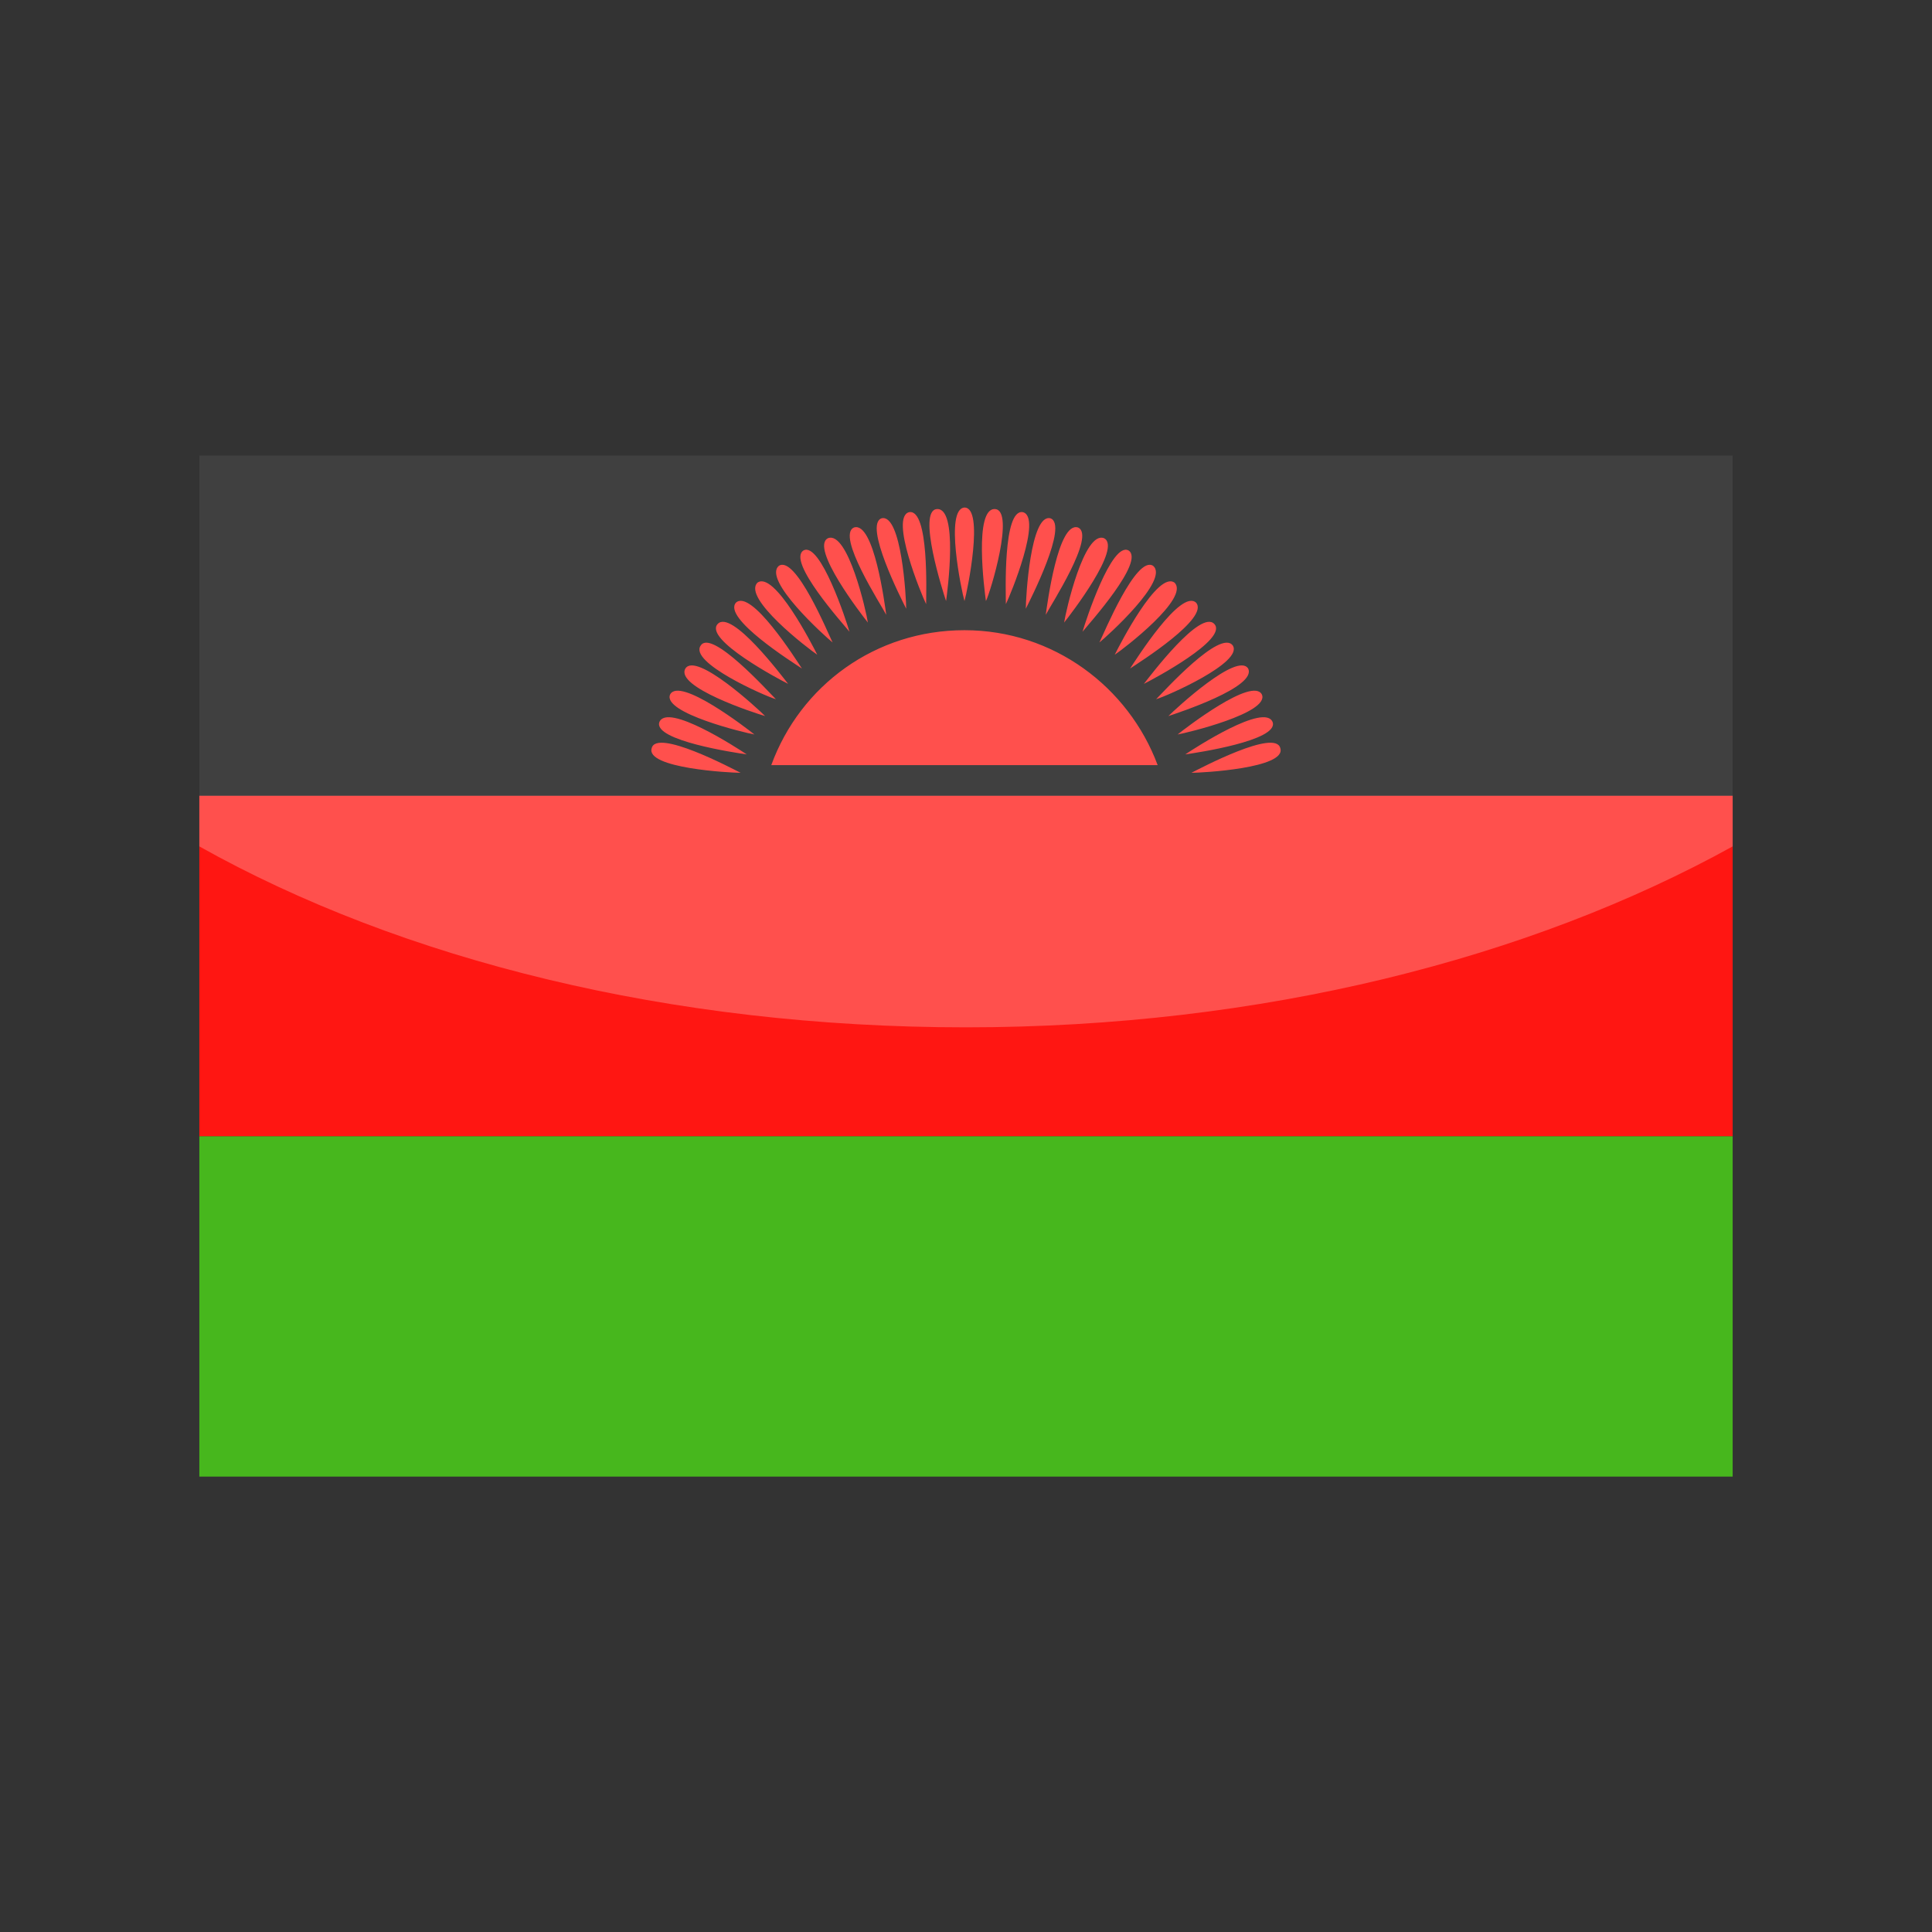 <?xml version="1.0" encoding="utf-8"?>
<!-- Generator: Adobe Illustrator 24.3.0, SVG Export Plug-In . SVG Version: 6.00 Build 0)  -->
<svg version="1.1" id="Layer_1" xmlns="http://www.w3.org/2000/svg" xmlns:xlink="http://www.w3.org/1999/xlink" x="0px" y="0px"
	 viewBox="0 0 126 126" enable-background="new 0 0 126 126" xml:space="preserve">
<rect x="0" y="0" width="126" height="126" fill="#333333" stroke="none"/>
<g>
	<g>
		<g>
			<polygon fill-rule="evenodd" clip-rule="evenodd" fill="#47B71D" points="13,96.3 113,96.3 113,74.1 13,74.1 13,96.3 			"/>
			<polygon fill-rule="evenodd" clip-rule="evenodd" points="13,51.9 113,51.9 113,29.7 13,29.7 13,51.9 			"/>
			<polygon fill-rule="evenodd" clip-rule="evenodd" fill="#FF1612" points="13,74.1 113,74.1 113,51.9 13,51.9 13,74.1 			"/>
			<path fill-rule="evenodd" clip-rule="evenodd" fill="#FF1612" d="M62.9,41.1c5.8,0,10.7,3.7,12.6,8.8H50.3
				C52.2,44.7,57.1,41.1,62.9,41.1L62.9,41.1z M48.3,50.4c-0.6-0.3-5.5-2.9-5.8-1.6C42.1,50.1,47.6,50.4,48.3,50.4L48.3,50.4z
				 M48.7,49.2c-0.6-0.4-5.2-3.4-5.7-2.1C42.6,48.3,48,49.1,48.7,49.2L48.7,49.2z M49.2,47.9c-0.5-0.4-4.9-3.8-5.5-2.6
				C43.2,46.5,48.6,47.8,49.2,47.9L49.2,47.9z M49.9,46.7c-0.5-0.5-4.5-4.2-5.2-3.1C44,44.8,49.2,46.5,49.9,46.7L49.9,46.7z
				 M50.6,45.6c-0.5-0.5-4.2-4.6-4.9-3.5C44.9,43.2,49.9,45.4,50.6,45.6L50.6,45.6z M51.4,44.6c-0.4-0.5-3.7-4.9-4.6-3.9
				C45.9,41.7,50.8,44.3,51.4,44.6L51.4,44.6z M52.3,43.6C51.9,43,49,38.4,48,39.3C47.1,40.3,51.7,43.2,52.3,43.6L52.3,43.6z
				 M53.3,42.7c-0.3-0.6-2.8-5.5-3.9-4.7C48.4,39,52.7,42.3,53.3,42.7L53.3,42.7z M54.3,41.9c-0.3-0.6-2.4-5.7-3.5-5
				C49.7,37.8,53.8,41.5,54.3,41.9L54.3,41.9z M55.4,41.2c-0.2-0.7-1.9-5.9-3-5.3C51.3,36.6,55,40.7,55.4,41.2L55.4,41.2z
				 M56.6,40.6c-0.1-0.7-1.3-6-2.6-5.5C52.8,35.7,56.2,40.1,56.6,40.6L56.6,40.6z M57.8,40.1c-0.1-0.7-0.8-6.1-2.1-5.7
				C54.5,34.9,57.5,39.5,57.8,40.1L57.8,40.1z M59.1,39.7c0-0.7-0.3-6.2-1.6-5.9C56.3,34.2,58.8,39.1,59.1,39.7L59.1,39.7z
				 M60.4,39.4c0-0.7,0.2-6.2-1.1-6C58,33.7,60.1,38.8,60.4,39.4L60.4,39.4z M61.7,39.2c0.1-0.7,0.8-6.1-0.6-6
				C59.8,33.3,61.5,38.6,61.7,39.2L61.7,39.2z M77.7,50.4c0.6-0.3,5.5-2.9,5.8-1.6C83.9,50.1,78.4,50.4,77.7,50.4L77.7,50.4z
				 M77.3,49.2c0.6-0.4,5.2-3.4,5.7-2.1C83.4,48.3,78,49.1,77.3,49.2L77.3,49.2z M76.8,47.9c0.5-0.4,4.9-3.8,5.5-2.6
				C82.8,46.5,77.4,47.8,76.8,47.9L76.8,47.9z M76.2,46.7c0.5-0.5,4.5-4.2,5.2-3.1C82,44.8,76.8,46.5,76.2,46.7L76.2,46.7z
				 M75.4,45.6c0.5-0.5,4.2-4.6,5-3.5C81.1,43.2,76.1,45.4,75.4,45.6L75.4,45.6z M74.6,44.6c0.4-0.5,3.7-4.9,4.6-3.9
				C80.1,41.7,75.2,44.3,74.6,44.6L74.6,44.6z M73.7,43.6c0.4-0.6,3.3-5.2,4.3-4.3C78.9,40.3,74.3,43.2,73.7,43.6L73.7,43.6z
				 M72.7,42.7c0.3-0.6,2.8-5.5,3.9-4.7C77.6,39,73.3,42.3,72.7,42.7L72.7,42.7z M71.7,41.9c0.3-0.6,2.4-5.7,3.5-5
				C76.3,37.8,72.2,41.5,71.7,41.9L71.7,41.9z M70.6,41.2c0.2-0.7,1.9-5.9,3-5.3C74.7,36.6,71,40.7,70.6,41.2L70.6,41.2z M69.4,40.6
				c0.1-0.7,1.3-6,2.6-5.5C73.2,35.7,69.8,40.1,69.4,40.6L69.4,40.6z M68.2,40.1c0.1-0.7,0.8-6.1,2.1-5.7
				C71.5,34.9,68.5,39.5,68.2,40.1L68.2,40.1z M66.9,39.7c0-0.7,0.3-6.2,1.6-5.9C69.7,34.2,67.2,39.1,66.9,39.7L66.9,39.7z
				 M65.6,39.4c0-0.7-0.2-6.2,1.1-6C68,33.7,65.9,38.8,65.6,39.4L65.6,39.4z M64.3,39.2c-0.1-0.7-0.8-6.1,0.6-6
				C66.2,33.3,64.6,38.6,64.3,39.2L64.3,39.2z M62.9,39.2c-0.2-0.7-1.3-6,0-6.1C64.2,33.1,63.1,38.5,62.9,39.2L62.9,39.2z"/>
		</g>
	</g>
	<path opacity="0.25" fill="#FFFFFF" d="M13,29.7v25.5C26.2,62.6,43.7,67,63,67c19.3,0,36.8-4.5,50-11.8V29.7H13z"/>
</g>
</svg>
